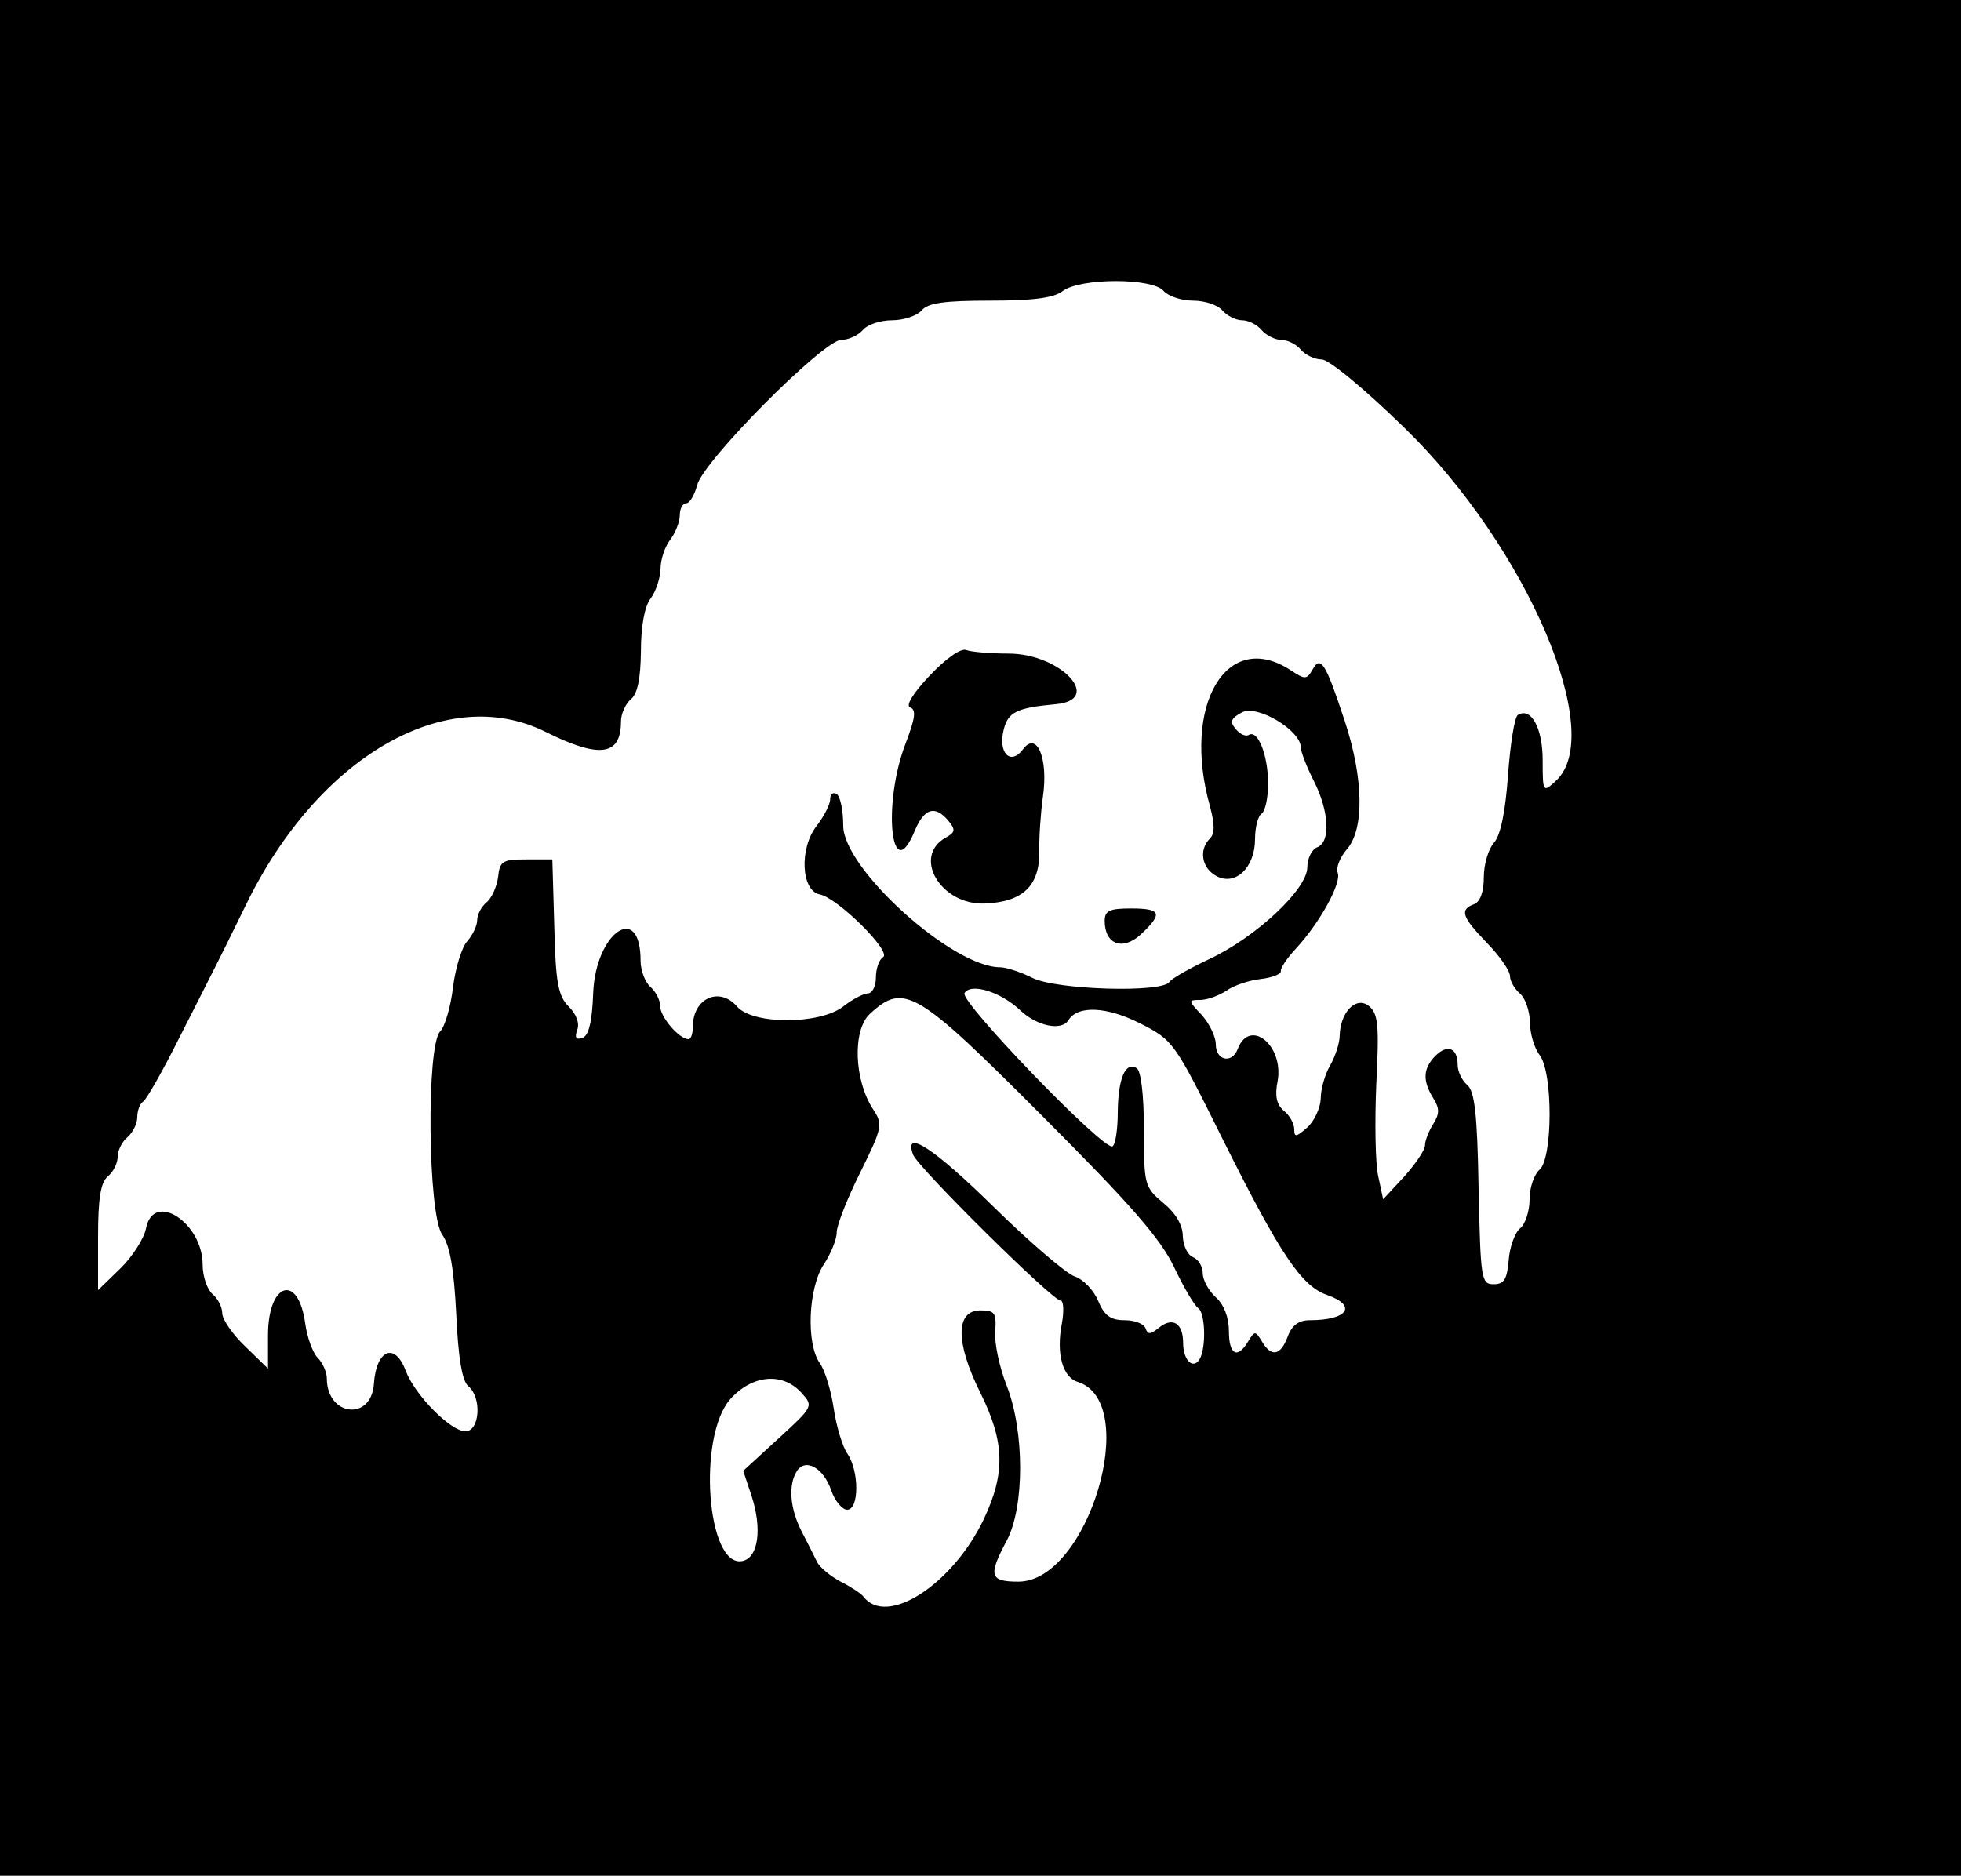 <?xml version="1.0" standalone="no"?>
<!DOCTYPE svg PUBLIC "-//W3C//DTD SVG 20010904//EN"
 "http://www.w3.org/TR/2001/REC-SVG-20010904/DTD/svg10.dtd">
<svg version="1.0" xmlns="http://www.w3.org/2000/svg"
 width="300pt" height="287pt" viewBox="0 0 300 287"
 preserveAspectRatio="xMidYMid meet">
<g transform="translate(0,287) scale(0.05,-0.05)"
fill="#000000" stroke="none">
<path d="M0 2870 l0 -2870 3000 0 3000 0 0 2870 0 2870 -3000 0 -3000 0 0
-2870z m3560 1980 c14 -16 54 -30 90 -30 36 0 76 -13 90 -30 14 -16 41 -30 60
-30 19 0 46 -13 60 -30 14 -16 41 -30 60 -30 19 0 46 -13 60 -30 14 -16 42
-30 64 -30 22 0 130 -89 254 -210 374 -364 619 -938 462 -1080 -39 -36 -40
-35 -40 64 0 99 -36 163 -76 138 -10 -6 -23 -89 -30 -184 -8 -113 -23 -185
-43 -207 -17 -19 -31 -66 -31 -105 0 -45 -11 -76 -30 -83 -45 -17 -37 -39 40
-119 39 -40 70 -85 70 -101 0 -15 14 -39 30 -53 17 -14 30 -53 31 -87 0 -35
13 -80 30 -102 41 -54 40 -317 -1 -351 -16 -14 -30 -54 -30 -90 0 -36 -13 -76
-29 -89 -16 -13 -32 -57 -35 -98 -5 -58 -14 -73 -46 -73 -38 0 -40 15 -46 293
-4 229 -12 298 -35 317 -16 14 -29 41 -29 61 0 52 -31 65 -68 28 -38 -38 -40
-76 -7 -129 20 -32 20 -48 0 -80 -14 -22 -25 -51 -25 -65 0 -14 -29 -57 -64
-96 l-64 -69 -15 70 c-9 39 -11 165 -6 282 9 181 6 215 -22 239 -39 32 -88
-17 -90 -90 0 -22 -13 -63 -29 -91 -16 -27 -29 -73 -29 -102 -1 -28 -19 -68
-41 -88 -34 -30 -40 -31 -40 -6 0 17 -14 43 -32 57 -22 19 -28 45 -19 90 20
110 -85 195 -122 99 -17 -46 -67 -36 -67 14 0 24 -20 64 -43 90 -42 44 -42 46
-5 46 22 0 57 13 80 28 22 16 69 32 105 36 35 4 63 15 62 24 -2 9 19 40 46 69
74 80 140 201 128 232 -6 15 7 48 28 72 54 62 51 217 -6 391 -59 179 -74 204
-99 159 -18 -31 -23 -31 -67 -2 -195 128 -334 -106 -247 -416 15 -56 15 -84 0
-99 -35 -35 -25 -91 20 -115 58 -31 118 26 118 113 0 36 9 71 20 78 11 7 20
48 20 92 0 86 -31 166 -59 149 -9 -6 -27 2 -40 18 -19 22 -15 33 19 51 46 25
180 -55 180 -107 0 -13 18 -60 40 -103 47 -93 52 -187 10 -203 -16 -6 -30 -34
-30 -61 0 -67 -157 -214 -300 -281 -60 -28 -116 -60 -122 -70 -23 -34 -345
-24 -418 12 -36 18 -81 33 -100 33 -146 0 -480 302 -480 433 0 47 -9 90 -20
97 -11 7 -20 0 -20 -16 0 -16 -19 -52 -41 -81 -54 -68 -48 -199 9 -210 54 -10
221 -175 194 -192 -12 -7 -22 -35 -22 -62 0 -27 -11 -49 -25 -49 -14 -1 -47
-18 -75 -40 -72 -56 -277 -56 -325 0 -54 62 -135 25 -135 -61 0 -22 -6 -39
-13 -39 -29 0 -87 68 -87 101 0 19 -14 45 -30 59 -16 14 -30 50 -30 80 0 181
-137 88 -145 -98 -3 -89 -14 -132 -33 -138 -20 -7 -24 1 -16 24 8 20 -2 48
-26 72 -32 32 -40 72 -44 244 l-6 206 -80 0 c-72 0 -81 -5 -86 -54 -4 -29 -19
-64 -35 -77 -16 -13 -29 -38 -29 -55 0 -17 -14 -46 -31 -65 -16 -18 -36 -82
-43 -141 -7 -59 -25 -120 -39 -134 -43 -43 -38 -560 6 -622 24 -34 36 -106 43
-245 6 -132 18 -204 37 -219 42 -35 35 -138 -9 -138 -45 0 -155 111 -183 186
-33 88 -90 64 -97 -41 -8 -115 -144 -99 -144 17 0 19 -13 48 -28 63 -15 15
-32 62 -38 104 -21 156 -114 127 -114 -35 l0 -102 -70 68 c-39 37 -70 83 -70
101 0 19 -13 45 -30 59 -16 14 -30 54 -30 90 0 128 -150 226 -173 112 -6 -32
-42 -88 -79 -124 l-68 -66 0 162 c0 119 8 168 30 186 17 14 30 41 30 60 0 19
13 46 30 60 16 14 30 41 30 61 0 20 8 42 18 48 10 6 60 94 111 196 52 102 101
199 109 215 9 17 51 102 94 190 221 455 614 682 918 530 165 -82 230 -73 230
32 0 24 14 54 30 68 21 17 30 64 31 147 0 76 11 138 30 162 16 21 29 62 30 90
0 28 13 68 30 90 16 21 29 55 29 75 0 20 9 36 20 36 10 0 25 25 33 55 17 73
387 445 441 445 23 0 52 14 66 30 14 17 54 30 90 30 36 0 76 14 90 30 19 23
70 30 209 30 130 0 195 8 222 29 54 41 275 41 309 1z m-439 -2201 c51 -49 127
-65 148 -31 28 46 117 42 218 -9 103 -52 106 -57 253 -353 177 -355 242 -452
321 -479 93 -33 62 -77 -53 -77 -34 0 -55 -15 -68 -50 -22 -59 -50 -64 -79
-15 -20 33 -22 33 -42 0 -33 -55 -59 -41 -59 32 0 41 -15 81 -40 103 -22 20
-40 53 -40 74 0 20 -13 42 -30 49 -16 6 -30 35 -31 64 0 34 -22 71 -60 102
-57 48 -59 55 -59 224 0 107 -9 180 -22 188 -35 22 -57 -32 -58 -135 0 -51 -7
-98 -16 -104 -26 -15 -469 444 -453 469 20 32 110 4 170 -52z m67 -323 c273
-273 364 -378 405 -465 29 -61 62 -117 73 -124 22 -14 25 -123 4 -157 -20 -32
-50 -2 -50 50 0 61 -32 81 -74 47 -26 -21 -34 -22 -41 -2 -5 14 -33 25 -64 25
-43 0 -62 14 -81 59 -13 32 -45 66 -72 75 -26 9 -137 104 -246 211 -186 183
-279 243 -248 161 16 -40 426 -446 451 -446 9 0 11 -31 4 -70 -18 -92 2 -165
49 -179 195 -62 31 -611 -182 -611 -88 0 -93 18 -36 125 55 103 55 335 0 475
-22 56 -38 130 -35 166 4 56 -1 64 -45 64 -77 0 -77 -98 -1 -251 75 -151 78
-246 11 -388 -96 -201 -298 -331 -369 -236 -6 8 -37 29 -69 45 -32 17 -64 44
-72 60 -8 17 -29 58 -47 93 -36 70 -42 142 -15 185 26 41 81 11 105 -58 11
-33 34 -60 49 -60 37 0 37 118 1 171 -15 21 -34 84 -42 138 -8 55 -27 118 -43
140 -42 60 -35 229 12 301 22 33 40 77 40 99 0 21 32 103 72 183 68 138 70
147 39 194 -58 89 -63 241 -10 291 105 97 142 75 527 -311z m-736 -848 c37
-41 37 -42 -70 -140 l-108 -99 25 -75 c34 -103 21 -192 -28 -201 -108 -21
-138 379 -37 495 67 75 160 84 218 20z"/>
<path d="M2844 3672 c-51 -54 -74 -92 -59 -97 19 -7 15 -33 -13 -107 -73 -186
-46 -448 27 -270 29 69 62 79 103 30 22 -27 21 -35 -8 -51 -104 -58 -16 -207
119 -202 118 5 169 55 167 163 -1 40 4 113 11 164 17 118 -19 202 -61 145 -38
-51 -77 -11 -59 60 13 54 40 67 159 78 147 13 17 154 -143 155 -57 0 -116 5
-131 11 -17 6 -63 -27 -112 -79z"/>
<path d="M3380 2922 c0 -72 55 -93 111 -41 68 64 62 79 -31 79 -65 0 -80 -7
-80 -38z"/>
</g>
</svg>
